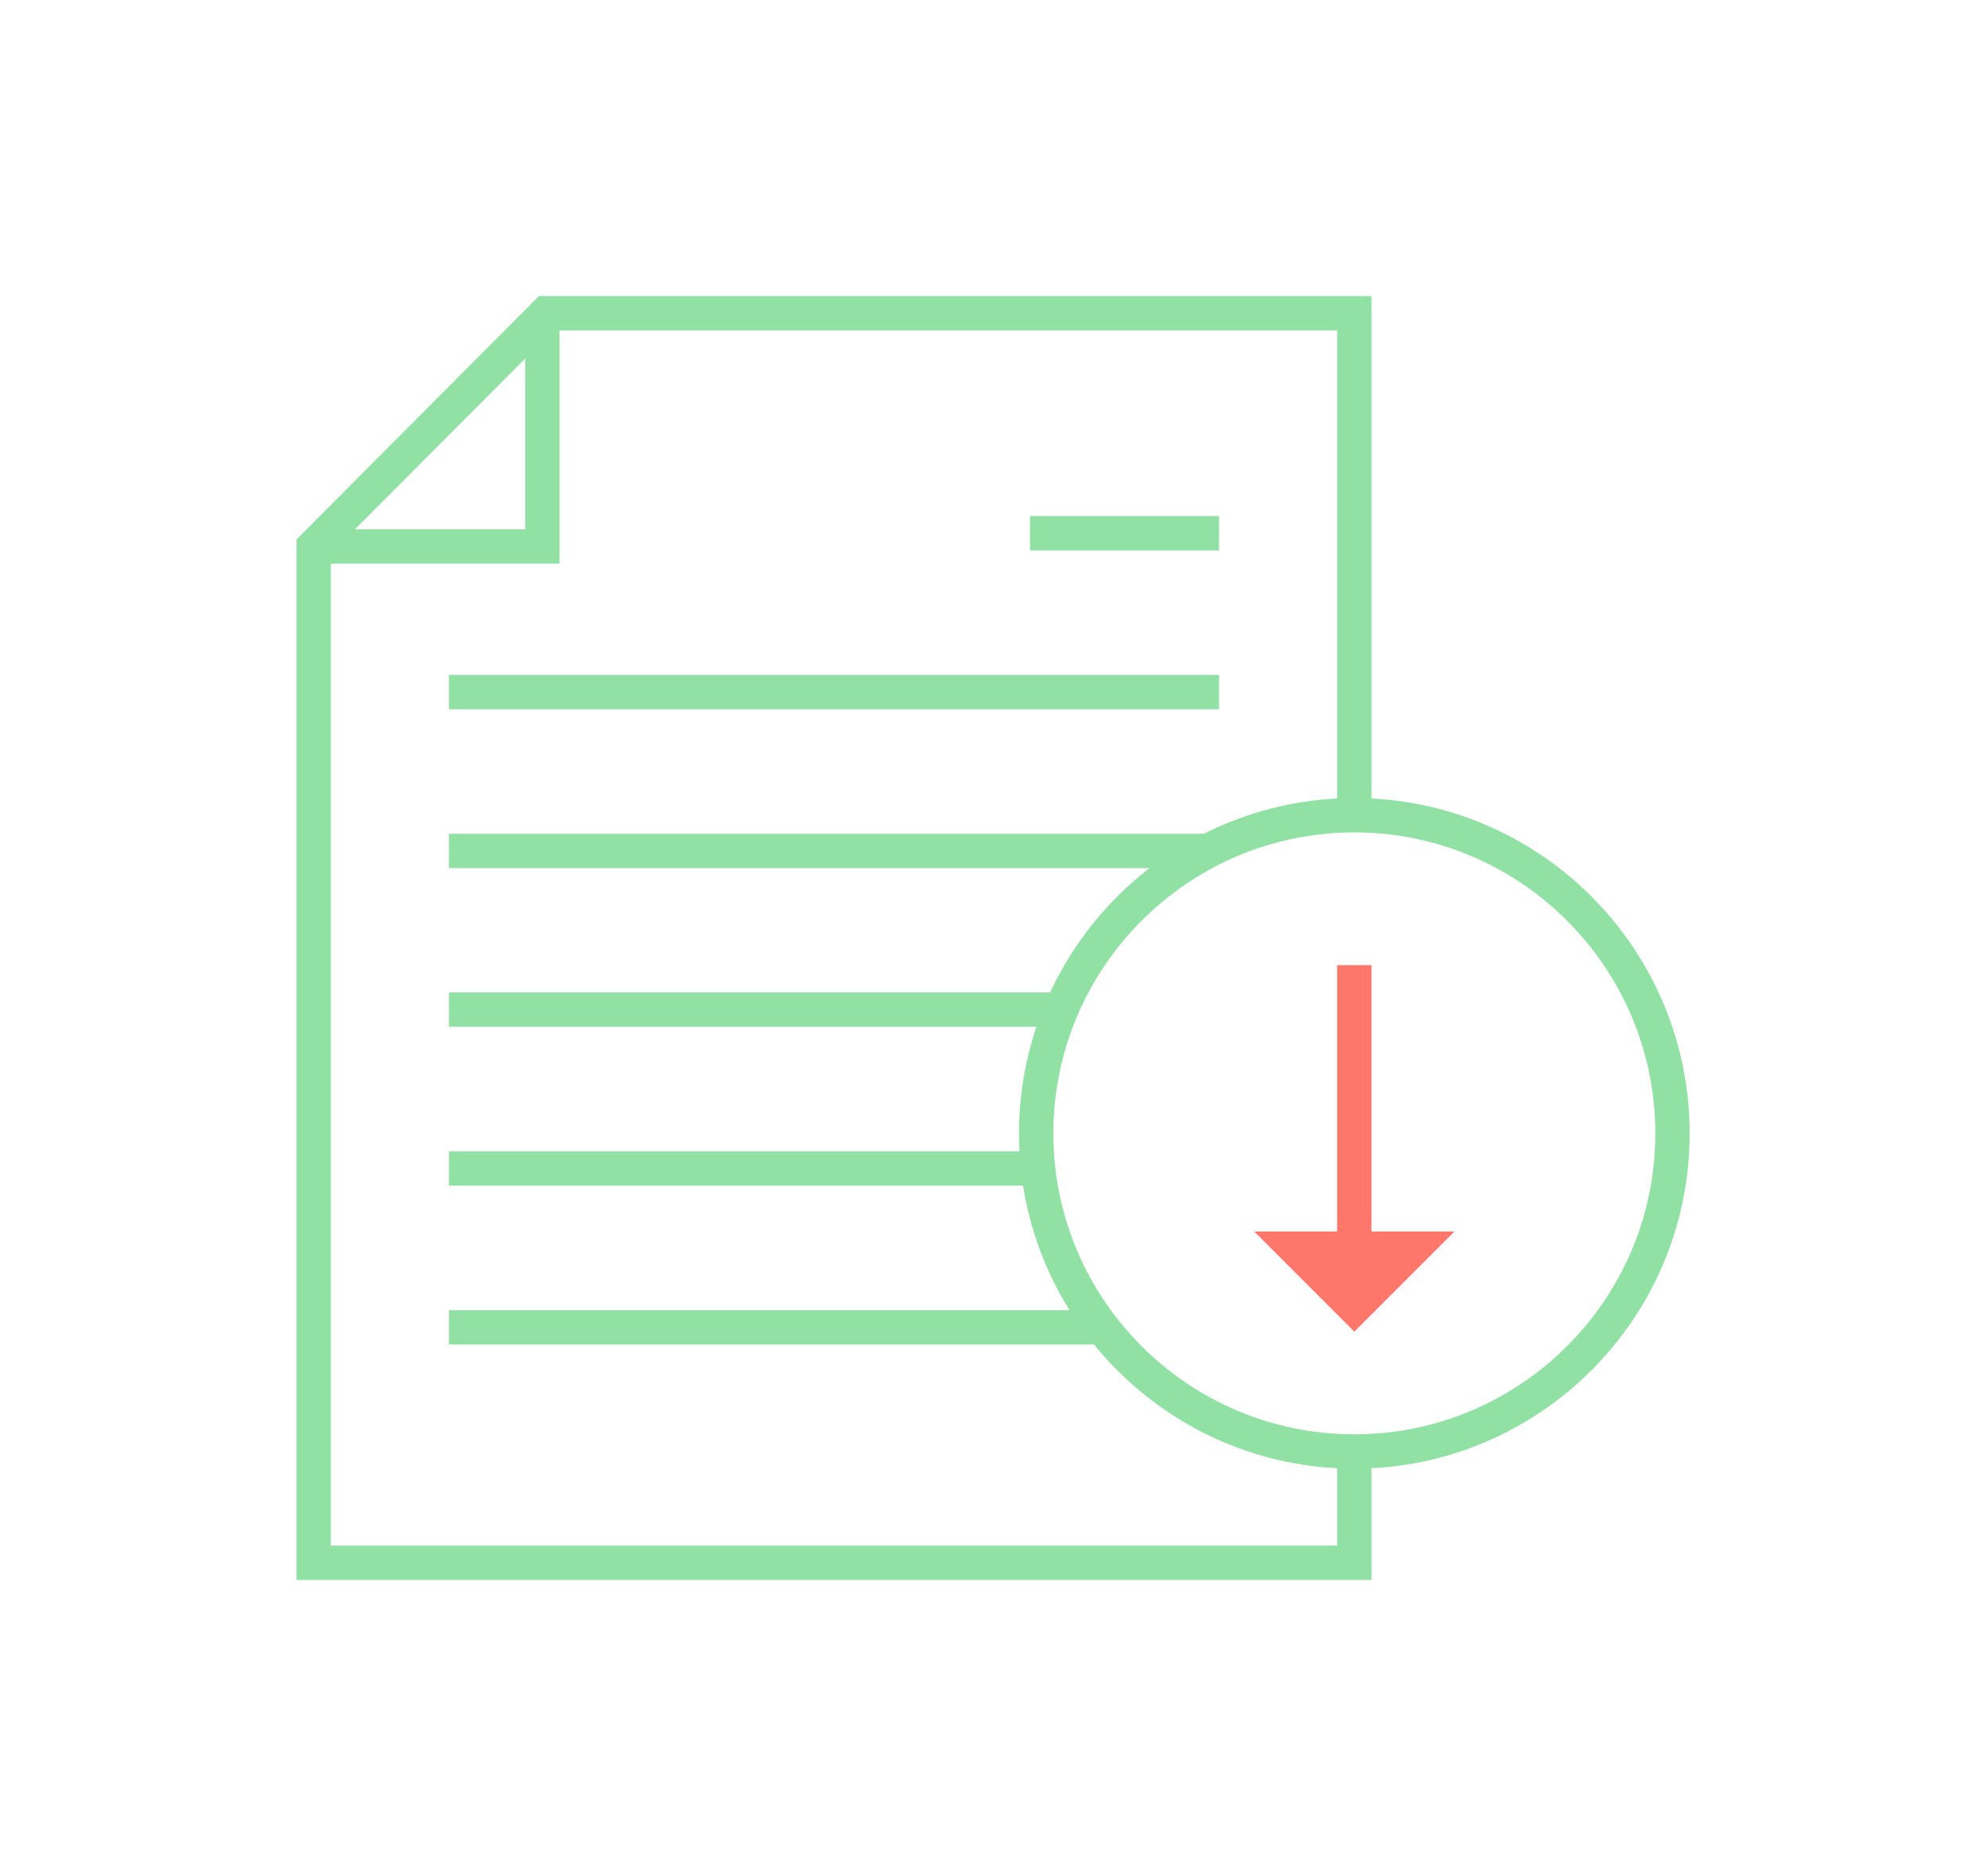 <?xml version="1.0" encoding="UTF-8"?><svg id="Vrstva_1" xmlns="http://www.w3.org/2000/svg" viewBox="0 0 115.67 109.24"><defs><style>.cls-1{fill:#91e0a4;}.cls-2{fill:#ff776b;}</style></defs><polygon class="cls-1" points="32.59 32.82 18.27 32.82 18.27 30.82 30.59 30.82 30.59 18.5 32.59 18.5 32.59 32.82"/><rect class="cls-1" x="26.15" y="57.79" width="35.66" height="2"/><rect class="cls-1" x="26.15" y="67.04" width="34.32" height="2"/><rect class="cls-1" x="26.15" y="76.29" width="38.24" height="2"/><rect class="cls-1" x="26.15" y="39.3" width="44.85" height="2"/><rect class="cls-1" x="26.15" y="48.55" width="44.2" height="2"/><rect class="cls-1" x="59.99" y="30.05" width="11.01" height="2"/><path class="cls-1" d="M78.88,85.52c-10.77,0-19.53-8.76-19.53-19.52s8.76-19.53,19.53-19.53,19.53,8.76,19.53,19.53-8.76,19.52-19.53,19.52Zm0-37.05c-9.66,0-17.53,7.86-17.53,17.53s7.86,17.52,17.53,17.52,17.53-7.86,17.53-17.52-7.86-17.53-17.53-17.53Z"/><g><rect class="cls-2" x="77.88" y="56.2" width="2" height="16.29"/><polygon class="cls-2" points="84.71 71.71 73.05 71.71 78.88 77.54 84.71 71.71"/></g><polygon class="cls-1" points="79.88 92 17.27 92 17.27 31.41 31.39 17.24 79.88 17.24 79.88 47.47 77.88 47.47 77.88 19.24 32.22 19.24 19.27 32.23 19.27 90 77.88 90 77.88 84.52 79.88 84.52 79.88 92"/></svg>